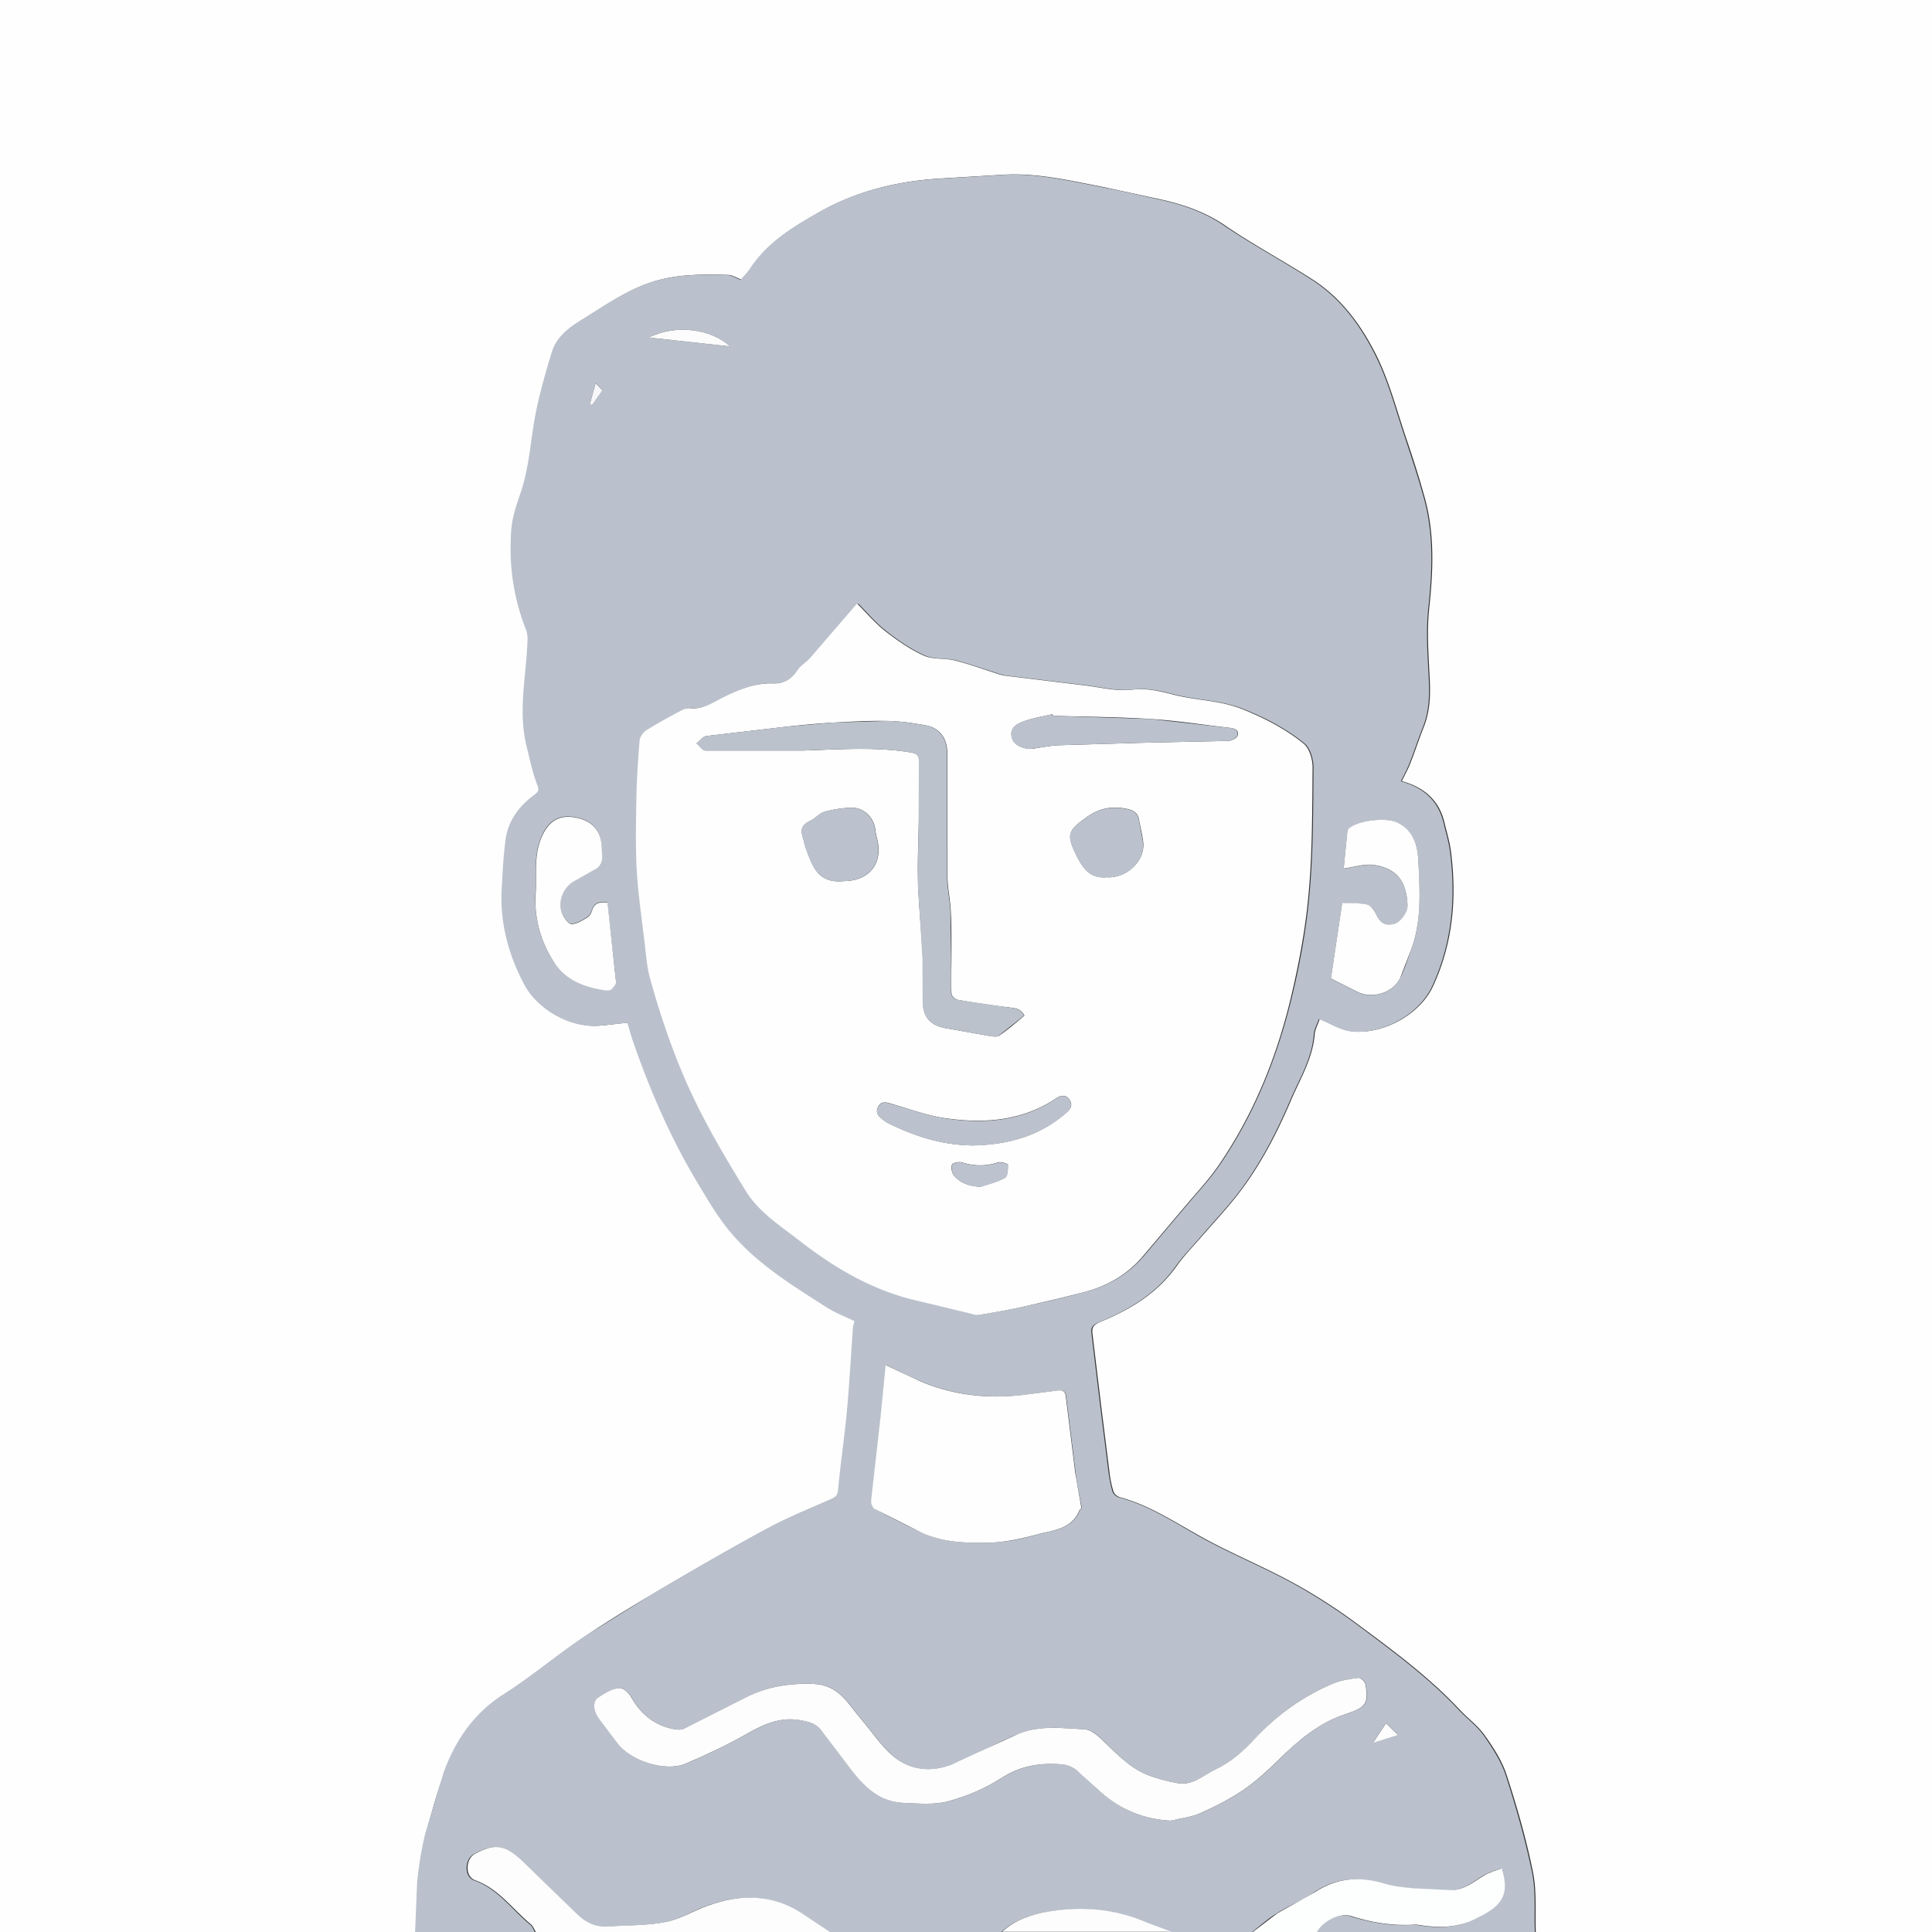 <svg xmlns="http://www.w3.org/2000/svg" width="176" height="176" viewBox="0 0 176 176" fill="none"><rect x="0" y="0" width="176" height="176" fill="#333333" stroke="none"/><path d="M37.813 176H0V0h176v176h-36.094c-.069-1.822.103-3.695-.258-5.466-.601-2.973-1.443-5.912-2.389-8.817-.412-1.289-1.203-2.509-2.011-3.644-.618-.876-1.529-1.529-2.268-2.32-2.767-2.956-6.016-5.362-9.247-7.751a50.25 50.25 0 0 0-5.964-3.833c-2.699-1.478-5.586-2.647-8.285-4.142-2.423-1.341-4.726-2.888-7.442-3.627-.24-.069-.533-.292-.601-.516-.189-.584-.31-1.22-.379-1.839l-.773-6.17-.773-6.428c-.069-.585.189-.808.722-1.031 2.732-1.118 5.19-2.596 6.96-5.088.671-.945 1.496-1.787 2.269-2.681 1.117-1.289 2.303-2.544 3.352-3.902 1.976-2.561 3.472-5.431 4.743-8.404.843-1.994 2.011-3.85 2.2-6.085.035-.481.31-.963.465-1.444.996.412 1.873.98 2.835 1.117 2.647.395 6.24-1.358 7.494-4.108 1.822-3.936 2.166-8.061 1.616-12.306-.12-.877-.378-1.719-.585-2.578-.481-2.062-1.89-3.231-3.884-3.781.292-.602.584-1.117.791-1.667.429-1.083.79-2.2 1.22-3.283.55-1.392.602-2.819.533-4.297-.103-2.148-.275-4.331-.052-6.462.361-3.386.516-6.72-.378-10.02-.533-1.942-1.151-3.867-1.805-5.775-.807-2.424-1.478-4.95-2.595-7.219-1.358-2.733-3.18-5.259-5.826-6.961s-5.432-3.18-8.01-4.95c-1.822-1.237-3.815-1.908-5.912-2.372l-5.088-1.1c-3.042-.584-6.084-1.323-9.212-1.134l-5.706.344c-3.953.241-7.7 1.152-11.155 3.145-2.32 1.323-4.572 2.698-6.084 5.019-.258.395-.602.722-.877 1.049-.464-.172-.825-.413-1.203-.43-2.131-.052-4.28-.086-6.377.481-2.561.688-4.675 2.217-6.875 3.575-1.203.739-2.303 1.564-2.733 2.939-.567 1.839-1.1 3.712-1.478 5.603-.481 2.389-.567 4.864-1.358 7.202-.378 1.1-.756 2.252-.859 3.386-.241 3.111.172 6.153 1.323 9.075a2.67 2.67 0 0 1 .155.911c-.103 3.197-.877 6.394-.12 9.608.292 1.203.55 2.423.98 3.592.172.481.223.636-.206.945-1.375 1.014-2.406 2.32-2.647 4.056-.206 1.495-.275 3.008-.361 4.503-.172 3.077.584 5.93 1.994 8.645 1.203 2.338 4.194 4.073 6.824 3.867.877-.069 1.736-.189 2.63-.275.172.567.292 1.083.481 1.599 1.547 4.451 3.403 8.782 5.827 12.839.997 1.667 1.977 3.368 3.248 4.829 2.406 2.75 5.517 4.675 8.559 6.635.808.515 1.719.859 2.561 1.272-.052.292-.12.515-.138.739l-.533 7.408c-.223 2.406-.584 4.795-.808 7.201-.052.584-.309.722-.756.928-1.959.86-3.953 1.667-5.827 2.682-3.334 1.804-6.617 3.712-9.9 5.637-2.303 1.358-4.606 2.75-6.823 4.263-2.424 1.649-4.692 3.557-7.167 5.139-2.733 1.735-4.4 4.193-5.466 7.132-.653 1.788-1.186 3.627-1.65 5.483-.361 1.461-.602 2.956-.756 4.452-.155 1.512-.137 3.059-.189 4.589l-.086.017z" fill="#fefefe"/><path d="M37.813 176l.189-4.589c.155-1.495.395-2.991.756-4.452l1.65-5.482c1.066-2.922 2.733-5.397 5.466-7.133 2.475-1.564 4.727-3.489 7.167-5.139l6.824-4.263c3.266-1.925 6.548-3.833 9.9-5.637 1.873-1.014 3.867-1.822 5.826-2.682.447-.206.705-.343.756-.928.223-2.406.584-4.795.808-7.201.223-2.458.361-4.95.533-7.408 0-.223.086-.447.138-.739-.842-.413-1.753-.756-2.561-1.272-3.059-1.959-6.17-3.867-8.559-6.634-1.255-1.444-2.252-3.163-3.248-4.83-2.423-4.056-4.28-8.37-5.827-12.839-.172-.516-.309-1.031-.481-1.598l-2.63.275c-2.63.206-5.62-1.512-6.823-3.867-1.409-2.716-2.166-5.569-1.994-8.645.086-1.513.155-3.008.361-4.503.241-1.736 1.272-3.042 2.647-4.056.412-.309.378-.464.206-.945-.43-1.152-.687-2.372-.98-3.592-.756-3.214.034-6.411.12-9.608 0-.309-.034-.636-.155-.911-1.152-2.922-1.564-5.964-1.324-9.075.086-1.152.481-2.286.859-3.386.791-2.337.894-4.812 1.358-7.202.378-1.891.911-3.747 1.478-5.603.43-1.375 1.53-2.2 2.733-2.939 2.2-1.358 4.331-2.887 6.875-3.575 2.097-.567 4.228-.55 6.377-.481.378 0 .739.258 1.203.43.275-.327.619-.653.877-1.048 1.512-2.303 3.764-3.678 6.084-5.019 3.472-1.994 7.219-2.905 11.155-3.145l5.706-.344c3.145-.189 6.17.55 9.212 1.134 1.702.327 3.386.722 5.088 1.1 2.097.464 4.073 1.117 5.912 2.372 2.596 1.77 5.38 3.248 8.01 4.95 2.647 1.702 4.468 4.211 5.826 6.961 1.135 2.286 1.788 4.795 2.596 7.219.635 1.908 1.271 3.833 1.804 5.775.894 3.3.739 6.634.378 10.02-.223 2.131-.051 4.314.052 6.462.069 1.478.017 2.905-.533 4.297-.43 1.083-.791 2.2-1.22 3.283-.206.55-.499 1.066-.791 1.667 1.994.55 3.386 1.701 3.885 3.781.206.859.464 1.702.584 2.578.55 4.245.206 8.353-1.616 12.306-1.272 2.75-4.847 4.503-7.493 4.108-.946-.138-1.84-.722-2.836-1.117-.155.481-.43.945-.464 1.444-.172 2.234-1.358 4.091-2.2 6.085-1.272 2.973-2.768 5.844-4.744 8.405-1.049 1.357-2.235 2.595-3.352 3.901-.756.894-1.598 1.736-2.268 2.681-1.754 2.475-4.229 3.971-6.961 5.088-.55.223-.808.447-.722 1.031l.773 6.428.774 6.171c.085.618.189 1.237.378 1.839.068.223.378.464.601.515 2.716.722 5.019 2.269 7.442 3.627 2.699 1.495 5.569 2.664 8.285 4.142a51.67 51.67 0 0 1 5.964 3.833c3.231 2.406 6.48 4.795 9.247 7.751.739.791 1.65 1.444 2.269 2.321.79 1.134 1.581 2.337 2.01 3.643.929 2.888 1.771 5.827 2.389 8.818.361 1.77.19 3.643.258 5.465h-19.937c.498-.962 2.08-1.77 3.076-1.461 1.908.585 3.816.928 5.827.791a1.84 1.84 0 0 1 .43.034c1.701.292 3.454.241 4.95-.481 2.096-1.014 3.472-1.891 2.543-4.675-.532.206-1.1.344-1.581.636-.962.567-1.839 1.375-3.042 1.341-1.049-.018-2.114-.052-3.163-.155-.962-.086-1.942-.155-2.853-.43-2.268-.687-4.365-.584-6.376.774-1.083.722-2.303 1.237-3.421 1.925-.79.498-1.495 1.117-2.234 1.701h-7.391c-.739-.275-1.495-.515-2.217-.825-2.87-1.254-5.878-1.547-8.937-1.031-1.564.258-3.094.739-4.314 1.873H75.539l-2.424-1.615c-2.767-1.874-5.723-1.891-8.748-.791-1.289.464-2.492 1.238-3.816 1.478-1.719.327-3.506.275-5.259.413-1.186.086-2.08-.396-2.888-1.203-1.633-1.633-3.3-3.249-4.984-4.83-1.547-1.444-2.544-1.547-4.28-.567-.825.464-.876 2.045.034 2.372 2.2.773 3.438 2.664 5.122 4.039.206.154.292.447.43.687h-11l.086-.017zM78.117 55.017l-4.194 4.864c-.378.43-.911.722-1.203 1.186-.533.842-1.22 1.203-2.217 1.169-1.633-.052-3.145.567-4.538 1.272-.98.481-1.839 1.117-3.008.98-.258-.034-.567.086-.825.224-1.083.584-2.148 1.151-3.18 1.805-.292.189-.584.602-.602.928-.155 1.753-.258 3.506-.292 5.242-.052 2.2-.103 4.4.034 6.6.137 2.269.464 4.52.739 6.789.12.98.189 1.994.447 2.939.894 3.249 1.959 6.428 3.317 9.522 1.53 3.472 3.42 6.72 5.414 9.917 1.22 1.977 3.145 3.197 4.933 4.572 3.248 2.527 6.755 4.572 10.828 5.483l4.572 1.1c.326.086.687.206.997.155a83.56 83.56 0 0 0 4.022-.757c1.891-.412 3.764-.842 5.638-1.358 2.08-.567 3.867-1.632 5.277-3.317l3.867-4.572c1.014-1.203 2.097-2.354 2.973-3.643 3.128-4.572 5.174-9.625 6.497-14.971.773-3.145 1.375-6.359 1.667-9.573.361-3.867.344-7.751.378-11.636 0-.756-.292-1.788-.825-2.217-1.684-1.358-3.609-2.372-5.654-3.163-2.011-.791-4.125-.756-6.171-1.289-1.203-.309-2.509-.619-3.695-.464-1.53.189-2.939-.206-4.383-.378l-7.184-.876c-.189-.017-.395-.069-.584-.12-1.358-.43-2.698-.911-4.073-1.272-.928-.241-1.994-.069-2.836-.447-1.255-.567-2.441-1.375-3.523-2.234-.98-.756-1.787-1.736-2.527-2.475l-.086.017zm28.549 110.842c.911-.223 1.856-.309 2.698-.687 1.358-.602 2.698-1.289 3.919-2.114 1.134-.774 2.183-1.736 3.162-2.699 1.805-1.77 3.696-3.437 6.153-4.211 1.822-.584 2.132-.91 1.805-2.732-.034-.224-.43-.585-.619-.568-.756.086-1.529.207-2.234.482-2.767 1.117-5.156 2.836-7.184 5.018-1.066 1.135-2.2 2.183-3.61 2.836-1.117.516-2.114 1.496-3.472 1.255-.945-.172-1.89-.412-2.784-.773-1.719-.688-2.922-2.08-4.228-3.318-.395-.378-.945-.79-1.444-.807-2.011-.103-4.091-.396-6.016.395-2.045.842-3.987 1.959-6.05 2.784-1.873.757-3.833.585-5.397-.756-1.117-.945-1.925-2.234-2.905-3.351-1.203-1.393-1.977-3.129-4.383-3.215-2.234-.085-4.228.258-6.17 1.255l-5.569 2.819c-.224.12-.55.103-.808.069-1.788-.293-3.059-1.289-3.953-2.836-.687-1.186-1.358-1.186-3.042-.086-.55.361-.498 1.254.12 2.062l1.599 2.114c1.186 1.616 4.366 2.647 6.205 1.874 1.787-.756 3.558-1.581 5.242-2.527 1.701-.945 3.317-1.839 5.38-1.409.688.137 1.272.309 1.701.825.619.756 1.152 1.547 1.753 2.32 1.547 2.011 2.956 4.245 5.878 4.366 1.323.051 2.733.189 3.987-.155 1.667-.447 3.317-1.151 4.778-2.08 1.788-1.134 3.627-1.461 5.638-1.271.447.034.928.257 1.289.532.773.619 1.461 1.358 2.217 2.011 1.805 1.582 3.885 2.475 6.36 2.578h-.017zm-25.953-41.49l-.447 4.537-.877 7.786c-.034.258.138.671.326.774a75.98 75.98 0 0 0 4.263 2.148c1.908.894 3.987.963 6.033.928 1.495-.034 3.008-.326 4.434-.739 1.461-.412 3.214-.447 3.936-2.234.034-.086.155-.155.172-.155-.206-1.134-.43-2.2-.567-3.266l-.859-6.926c-.052-.516-.344-.602-.756-.55l-2.698.344c-3.403.464-6.72.137-9.883-1.221-.98-.429-1.942-.911-3.042-1.426h-.034zm40.528-35.217l2.423 1.22c1.341.67 3.231.103 3.884-1.255.413-.842.688-1.753 1.014-2.63.963-2.595.757-5.311.654-7.975-.069-1.392-.396-2.853-1.943-3.575-1.031-.481-3.575-.189-4.4.55a.47.47 0 0 0-.137.292l-.327 3.352c.98-.12 1.943-.464 2.836-.309 2.046.344 2.905 1.547 2.974 3.678.017.619-.671 1.564-1.238 1.684-.842.172-1.22-.086-1.667-.962-.155-.327-.464-.756-.773-.808-.739-.155-1.513-.12-2.269-.155l-1.031 6.909v-.017zm-65.897-6.961c-.705-.069-1.203 0-1.409.67-.069.241-.206.533-.395.653-.464.275-.962.619-1.478.636-.275 0-.687-.533-.842-.911-.447-1.083 0-2.355 1.014-2.973.67-.412 1.409-.739 2.08-1.169.223-.138.413-.43.481-.687.086-.327.017-.687.017-1.031 0-1.684-.813-2.664-2.441-2.939-1.53-.275-2.492.395-3.094 1.891-.67 1.616-.395 3.317-.498 5.002-.138 2.32.481 4.452 1.702 6.342 1.066 1.65 2.853 2.269 4.744 2.526.155.017.378 0 .481-.12.172-.172.412-.447.395-.653-.103-1.323-.292-2.664-.43-3.987l-.344-3.283.017.034zm3.781-51.442l7.373.808c-1.719-1.616-4.984-2.028-7.373-.808zm67.134 126.225l-1.186 1.788 2.286-.722-1.1-1.083v.017zM53.728 36.816c.069 0 .155.034.224.034.292-.43.602-.842.928-1.306-.155-.155-.309-.327-.619-.653l-.533 1.908v.017z" fill="#bac1cc"/><path d="M48.813 176c-.138-.224-.241-.516-.43-.688-1.684-1.375-2.939-3.265-5.122-4.039-.911-.326-.859-1.907-.034-2.372 1.736-.979 2.733-.876 4.28.568l4.984 4.829c.808.808 1.719 1.289 2.888 1.203 1.753-.137 3.541-.068 5.259-.412 1.323-.258 2.527-1.014 3.816-1.478 3.025-1.1 5.981-1.083 8.748.79l2.423 1.616H48.813V176z" fill="#fdfdfd"/><path d="M114.125 176l2.234-1.702 3.421-1.925c2.028-1.34 4.125-1.461 6.376-.773.911.275 1.891.344 2.853.43l3.163.154c1.22.018 2.08-.773 3.042-1.34.481-.292 1.049-.43 1.581-.636.928 2.784-.447 3.661-2.543 4.675-1.496.722-3.266.773-4.95.481-.138-.017-.293-.052-.43-.034-1.994.137-3.919-.189-5.827-.791-.997-.309-2.578.498-3.076 1.461h-5.844z" fill="#fdfefe"/><path d="M91.266 176c1.22-1.134 2.75-1.616 4.314-1.873 3.059-.499 6.067-.224 8.937 1.031l2.217.825H91.266V176z" fill="#fdfdfd"/><path d="M78.117 55.017c.739.739 1.547 1.702 2.527 2.475 1.1.859 2.269 1.667 3.523 2.234.842.378 1.908.206 2.836.447 1.375.344 2.716.842 4.073 1.272.189.052.378.103.584.12l7.184.877c1.461.172 2.853.567 4.383.378 1.203-.155 2.492.155 3.695.464 2.029.533 4.16.498 6.171 1.289 2.045.808 3.97 1.805 5.654 3.163.533.43.843 1.461.825 2.217-.034 3.884-.017 7.786-.378 11.636-.292 3.214-.911 6.428-1.667 9.573-1.306 5.345-3.369 10.399-6.497 14.971-.876 1.289-1.959 2.44-2.973 3.644l-3.867 4.571c-1.393 1.685-3.18 2.75-5.277 3.318-1.856.498-3.747.928-5.638 1.357-1.323.293-2.664.533-4.022.757-.326.051-.67-.069-.997-.155l-4.572-1.1c-4.073-.911-7.58-2.956-10.828-5.483-1.77-1.375-3.713-2.595-4.933-4.572-1.977-3.214-3.884-6.445-5.414-9.917-1.358-3.094-2.423-6.273-3.317-9.522-.258-.945-.327-1.959-.447-2.939-.258-2.252-.601-4.52-.739-6.789-.12-2.183-.069-4.4-.034-6.6.034-1.753.155-3.506.292-5.242.034-.327.326-.756.601-.928 1.031-.653 2.114-1.237 3.18-1.805.241-.138.55-.241.825-.223 1.169.138 2.028-.498 3.008-.98 1.409-.705 2.905-1.323 4.537-1.272.98.034 1.667-.327 2.217-1.169.292-.464.842-.756 1.203-1.186l4.194-4.864.086-.017zm15.194 37.486c-.327-.653-.877-.67-1.461-.739-1.547-.189-3.077-.412-4.623-.687-.223-.034-.55-.361-.55-.567-.051-1.169 0-2.355 0-3.523 0-1.358 0-2.733-.069-4.091-.052-.997-.275-1.977-.292-2.973l-.017-11.258c0-1.427-.687-2.355-1.994-2.595-1.151-.206-2.32-.378-3.472-.395-1.684-.034-3.369.069-5.036.155-1.409.086-2.836.223-4.245.378l-7.201.842c-.327.051-.602.43-.894.67.275.223.55.653.825.653h8.886c3.283-.103 6.549-.361 9.814.172.688.12.756.395.756.945l-.017 4.555c-.034 2.114-.155 4.228-.086 6.342.069 2.303.327 4.606.43 6.909.069 1.306 0 2.63.017 3.953 0 1.426.705 2.2 2.131 2.423l3.764.67c.344.052.808.155 1.048 0 .791-.533 1.53-1.186 2.32-1.839h-.034zm2.578-27.294v-.155c-.859.206-1.736.344-2.561.636-.619.206-1.306.567-1.169 1.375.137.773.825 1.048 1.53 1.151.275.034.567-.034.842-.086.653-.086 1.289-.224 1.942-.241l7.528-.223 7.837-.172c.309 0 .808-.223.894-.464.189-.481-.206-.67-.67-.722-2.39-.275-4.779-.653-7.185-.808-2.973-.189-5.981-.206-8.954-.292h-.034zM76.863 80.266c2.423-.017 3.661-1.702 2.991-4.056a3.46 3.46 0 0 1-.103-.584c-.12-1.151-1.1-2.097-2.234-2.045a10.48 10.48 0 0 0-2.423.378c-.43.12-.773.567-1.203.773-.808.395-.997.739-.739 1.598.103.327.155.67.275.98.636 1.719 1.117 3.18 3.455 2.956h-.017zm11.533 24.079c3.472-.034 6.308-.876 8.714-2.956.413-.361.67-.722.292-1.237-.361-.499-.808-.344-1.203-.086-3.094 2.062-6.531 2.303-10.055 1.804-1.581-.223-3.128-.79-4.675-1.237-.55-.155-1.169-.464-1.495.223-.309.671.309 1.014.756 1.358.069.052.155.086.224.12 2.458 1.221 5.036 1.977 7.442 1.994v.017zm12.564-24.423c1.822 0 3.386-1.581 3.18-3.248-.086-.67-.258-1.341-.378-2.011-.103-.55-.43-.808-.963-.945-1.409-.327-2.612-.138-3.85.756-1.512 1.1-1.822 1.444-1.048 3.111.825 1.805 1.547 2.475 3.077 2.32l-.018.017zm-11.67 28.205c.756-.275 1.581-.447 2.269-.843.241-.137.258-.773.258-1.186 0-.085-.636-.292-.911-.206-1.1.361-2.166.344-3.266 0-.275-.086-.825.035-.911.206-.12.258-.017.74.172.98.584.705 1.392.963 2.372 1.031l.017.018z" fill="#fefefe"/><path d="M106.666 165.859c-2.475-.12-4.555-.996-6.36-2.578l-2.217-2.011c-.344-.275-.842-.498-1.289-.532-2.011-.19-3.85.12-5.638 1.271-1.444.929-3.111 1.633-4.778 2.08-1.255.344-2.664.206-3.987.155-2.922-.103-4.331-2.338-5.878-4.366l-1.753-2.32c-.43-.516-.997-.688-1.702-.825-2.08-.43-3.695.464-5.38 1.409s-3.455 1.771-5.242 2.527c-1.839.773-5.019-.258-6.205-1.874l-1.598-2.114c-.619-.808-.687-1.701-.12-2.062 1.684-1.117 2.355-1.1 3.042.086.894 1.547 2.183 2.543 3.953 2.836.258.034.584.051.808-.069l5.569-2.819c1.942-.997 3.936-1.323 6.17-1.255 2.406.086 3.18 1.822 4.383 3.215.98 1.117 1.787 2.406 2.905 3.351 1.564 1.324 3.506 1.513 5.397.756l6.05-2.784c1.925-.791 4.005-.498 6.016-.395.498.017 1.048.447 1.444.807 1.306 1.238 2.509 2.613 4.228 3.318.894.361 1.839.601 2.784.773 1.375.258 2.355-.739 3.472-1.255 1.409-.653 2.544-1.684 3.609-2.836 2.029-2.165 4.418-3.884 7.185-5.018.704-.275 1.478-.396 2.234-.482.189-.017.567.344.619.568.326 1.822 0 2.148-1.805 2.732-2.458.791-4.348 2.441-6.153 4.211-.997.98-2.028 1.925-3.162 2.699-1.221.825-2.561 1.512-3.919 2.114-.842.378-1.788.464-2.699.687h.018z" fill="#fdfdfe"/><path d="M80.713 124.369l3.042 1.426c3.18 1.375 6.48 1.685 9.883 1.221l2.698-.344c.43-.052.705.034.756.55l.859 6.926.567 3.266s-.138.069-.172.155c-.722 1.787-2.475 1.822-3.936 2.234-1.444.395-2.956.705-4.434.739-2.045.034-4.108-.034-6.033-.928l-4.263-2.148c-.189-.104-.361-.516-.326-.774l.877-7.786.447-4.537h.034zm40.528-35.217l1.031-6.909c.739.034 1.53 0 2.269.155.309.069.601.481.773.808.43.877.825 1.152 1.667.962.567-.12 1.255-1.066 1.238-1.684-.069-2.131-.928-3.334-2.974-3.678-.893-.155-1.873.189-2.836.309l.327-3.352a.47.47 0 0 1 .137-.292c.825-.739 3.369-1.031 4.4-.55 1.547.722 1.874 2.183 1.943 3.575.12 2.664.309 5.38-.654 7.975l-1.014 2.63c-.653 1.358-2.526 1.925-3.884 1.255l-2.423-1.22v.017zm-65.897-6.961l.344 3.283.43 3.987c.017.206-.223.464-.395.653-.103.103-.326.138-.481.12-1.891-.258-3.678-.877-4.744-2.527-1.22-1.891-1.856-4.022-1.701-6.342.103-1.667-.172-3.369.498-5.002.619-1.495 1.564-2.166 3.094-1.891 1.627.286 2.441 1.266 2.441 2.939 0 .344.069.705-.017 1.031-.069.258-.258.55-.481.688L52.25 80.3c-1.014.619-1.461 1.908-1.014 2.974.155.378.567.911.842.911.498-.017 1.014-.361 1.478-.636.189-.12.327-.413.395-.653.206-.67.705-.739 1.409-.67l-.017-.034z" fill="#fefefe"/><path d="M59.125 30.748c2.389-1.22 5.655-.808 7.373.808l-7.373-.808z" fill="#fcfcfd"/><path d="M126.259 156.973l1.1 1.083-2.286.722 1.186-1.787v-.018z" fill="#fdfdfd"/><path d="M53.728 36.816l.533-1.908.619.653-.928 1.306c-.069 0-.155-.034-.224-.034v-.017z" fill="#f7f7f9"/><path d="M93.311 92.503l-2.32 1.839c-.241.172-.705.069-1.048 0l-3.764-.67c-1.427-.223-2.131-.997-2.131-2.423l-.017-3.953-.43-6.909.086-6.342.017-4.555c0-.55-.069-.842-.756-.945-3.266-.533-6.549-.275-9.814-.172h-8.886c-.275 0-.55-.43-.825-.653.292-.224.584-.619.894-.67l7.202-.842 4.245-.378 5.036-.155c1.169.017 2.32.189 3.472.395 1.323.241 1.994 1.169 1.994 2.595l.017 11.258c0 .997.241 1.977.292 2.973l.069 4.091v3.523c0 .206.326.533.55.567l4.623.688c.584.069 1.134.086 1.461.739h.034z" fill="#bbc2cc"/><path d="M95.889 65.209l8.955.292 7.184.808c.464.052.86.241.67.722-.103.241-.584.464-.893.464l-7.838.172-7.528.223c-.653.017-1.289.155-1.942.241-.275.034-.567.12-.842.086-.705-.103-1.392-.378-1.53-1.152-.138-.808.55-1.169 1.169-1.375.825-.275 1.702-.43 2.561-.636v.155h.034zM76.863 80.266c-2.337.223-2.802-1.237-3.455-2.956-.12-.326-.172-.653-.275-.98-.258-.859-.069-1.203.739-1.598.43-.206.756-.653 1.203-.773a10.62 10.62 0 0 1 2.424-.378c1.134-.052 2.114.911 2.234 2.045a3.46 3.46 0 0 0 .103.584c.67 2.355-.567 4.039-2.991 4.056h.017z" fill="#bbc2cd"/><path d="M88.395 104.345c-2.406-.034-4.984-.773-7.442-1.993-.069-.035-.155-.069-.223-.121-.43-.361-1.066-.704-.756-1.358.327-.687.945-.378 1.495-.223 1.547.43 3.094.997 4.675 1.238 3.523.515 6.961.275 10.055-1.805.395-.275.842-.413 1.203.086.361.515.12.876-.292 1.237-2.406 2.08-5.242 2.922-8.714 2.957v-.018z" fill="#bcc2cd"/><path d="M100.959 79.922c-1.529.155-2.251-.533-3.076-2.32-.773-1.667-.481-2.011 1.048-3.111 1.238-.894 2.441-1.083 3.85-.756.533.12.86.395.963.945l.378 2.011c.223 1.667-1.341 3.248-3.18 3.248l.017-.017z" fill="#bbc2cd"/><path d="M89.289 108.126c-.98-.085-1.788-.326-2.372-1.031-.189-.24-.292-.722-.172-.979.086-.19.636-.293.911-.207 1.1.344 2.166.361 3.266 0 .258-.086.911.121.911.207 0 .412 0 1.048-.258 1.185-.687.396-1.513.585-2.269.843l-.017-.018z" fill="#bdc3ce"/></svg>